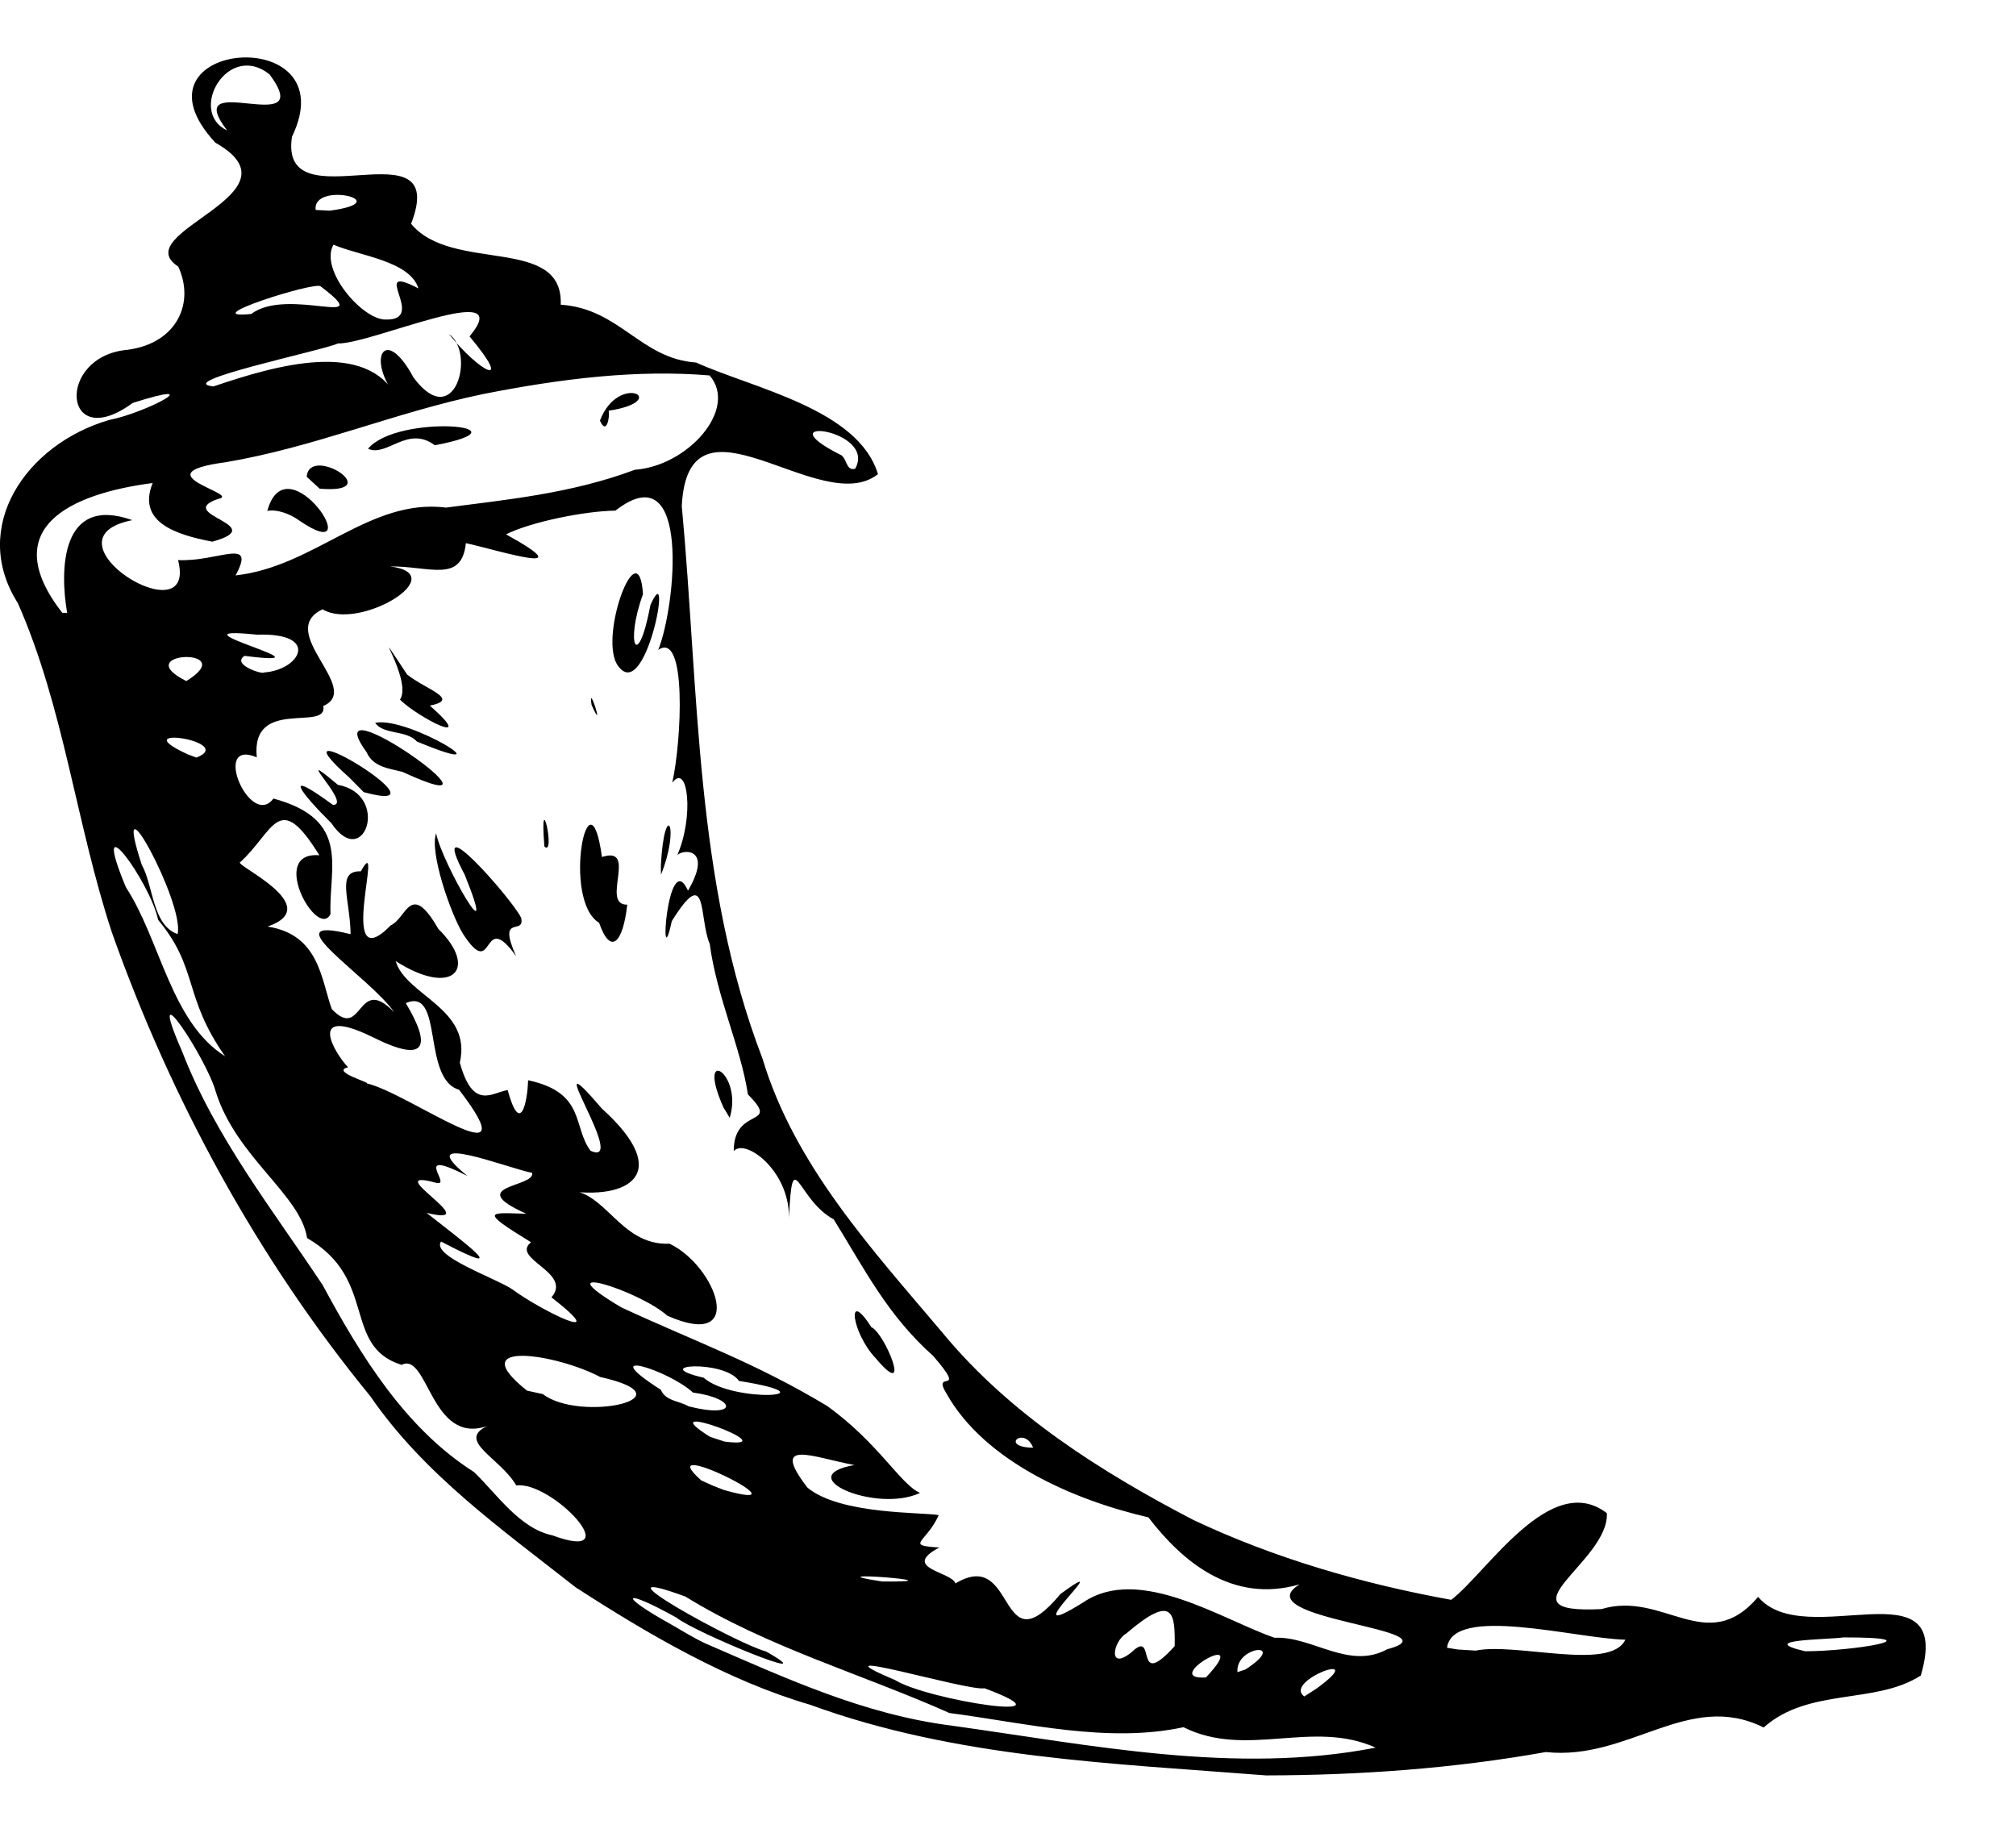 <svg width="22" height="20" viewBox="0 0 22 20" fill="none" xmlns="http://www.w3.org/2000/svg">
<path d="M6.28 17.32C5.479 16.69 4.625 16.087 4.042 15.237C2.814 13.738 1.869 12.002 1.222 10.178C0.831 8.992 0.698 7.72 0.194 6.58C-0.333 5.752 0.284 4.847 1.191 4.583C1.595 4.505 2.305 4.125 1.448 4.397C0.68 4.961 0.605 3.885 1.393 3.817C1.931 3.746 2.129 3.305 1.945 2.909C1.368 2.533 3.345 2.119 2.35 1.557C1.314 0.439 3.8 0.224 3.186 1.493C3.039 2.469 4.923 1.314 4.486 2.442C4.93 2.983 6.15 2.565 6.119 3.325C6.766 3.369 6.988 3.914 7.596 3.956C8.226 4.24 9.367 4.464 9.581 5.174C8.956 5.669 7.51 4.152 7.44 5.521C7.629 7.543 7.581 9.627 8.321 11.552C8.671 12.718 9.519 13.636 10.286 14.544C11.019 15.433 12.012 16.06 13.024 16.587C13.912 17.006 14.869 17.283 15.837 17.458C16.229 17.158 16.922 16.042 17.535 16.512C17.564 17.041 16.32 17.617 17.476 17.559C18.155 17.354 18.626 18.084 19.186 17.426C19.701 18.036 21.328 17.036 20.961 18.284C20.465 18.604 19.742 18.411 19.246 18.851C18.427 18.442 17.775 19.217 16.869 19.119C15.862 19.299 14.838 19.372 13.818 19.374C12.144 19.242 10.434 19.186 8.841 18.603C7.944 18.342 7.068 17.831 6.28 17.32ZM7.694 17.932C8.57 18.311 9.427 18.71 10.387 18.831C11.91 19.043 13.483 19.369 15.012 19.071C14.32 18.759 13.605 19.193 12.915 18.848C12.088 19.026 11.201 18.803 10.361 18.693C9.405 18.267 8.374 17.975 7.479 17.422C6.361 17.014 8.057 17.946 8.359 18.021C9.058 18.418 7.59 17.818 7.383 17.653C6.797 17.325 6.723 17.393 7.325 17.727C7.447 17.797 7.567 17.872 7.694 17.932ZM6.027 16.754C6.876 17.068 6.023 16.157 5.634 16.21C5.462 15.911 4.975 15.722 5.318 15.561C4.701 15.775 4.672 14.747 4.382 14.894C3.729 14.688 4.128 13.958 3.351 13.51C3.28 13.038 2.579 12.628 2.355 11.915C2.256 11.55 1.563 10.503 1.989 11.478C2.352 12.417 2.99 13.22 3.521 14.023C3.933 14.787 4.421 15.586 5.172 16.063C5.425 16.306 5.669 16.678 6.027 16.754ZM9.767 18.333C10.115 18.552 11.797 18.814 10.744 18.423C10.567 18.46 8.79 17.92 9.767 18.333ZM5.924 15.213C6.332 15.526 7.569 15.253 6.549 15.026C6.084 14.778 5.038 14.609 5.751 15.175L5.924 15.213ZM7.899 16.259C8.897 16.541 7.06 15.628 7.653 16.155L7.784 16.214L7.899 16.259ZM9.627 17.258C10.572 17.267 8.774 17.128 9.627 17.258ZM7.907 15.731C8.632 15.824 7.045 15.238 7.748 15.679L7.907 15.731ZM10.426 17.279C11.103 16.874 10.88 18.226 11.574 17.393C12.259 16.893 10.982 18.011 11.827 17.482C12.438 17.074 13.339 17.676 13.909 17.872C14.319 17.852 14.717 18.226 15.137 17.998C15.945 17.78 13.556 17.675 14.182 17.289C13.442 17.504 12.896 17.032 12.532 16.558C11.702 16.366 10.743 15.942 10.329 15.208C10.16 14.932 10.573 15.247 10.183 14.796C9.683 14.351 9.433 13.846 9.098 13.306C8.697 13.092 8.65 12.462 8.61 13.285C8.613 12.766 8.126 12.417 8.007 12.562C8.005 12.062 8.529 12.313 8.162 11.943C8.083 11.425 7.823 10.885 7.745 10.3C7.624 10.018 7.728 9.414 7.331 10.052C7.186 10.727 7.283 9.223 7.508 9.719C7.803 9.213 7.402 9.273 7.386 9.343C7.578 8.916 7.508 8.311 7.336 8.542C7.438 8.09 7.498 6.877 7.183 7.092C7.374 6.619 7.545 4.927 6.716 5.572C6.38 5.577 5.798 5.694 5.522 5.831C6.385 6.307 5.435 6.003 5.084 5.927C5.038 6.367 4.69 6.177 4.256 6.181C4.95 6.267 3.918 6.891 3.52 6.649C3 6.896 3.964 7.513 3.528 7.704C3.582 7.992 2.736 7.6 2.802 8.264C2.3 8.053 2.733 9.052 2.984 8.714C3.838 8.945 3.585 9.472 3.607 9.973C3.468 10.265 2.92 9.287 3.485 9.333C3.039 8.609 2.992 9.071 2.622 9.408C2.536 9.432 3.567 9.887 2.92 10.111C3.489 10.199 3.505 10.697 3.621 11.012C3.963 11.368 3.893 10.619 4.302 11.047C4.043 10.665 2.93 9.972 3.826 10.194C3.821 9.81 3.664 9.5 3.938 9.508C4.21 9.016 3.653 10.722 4.266 10.096C4.436 10.022 4.478 9.603 4.783 10.136C5.226 10.572 4.943 10.887 4.318 10.488C4.43 10.867 5.154 11.003 5.018 11.596C5.162 12.118 5.364 11.925 5.54 11.895C5.678 12.402 5.756 12.029 5.763 11.788C6.395 11.923 6.247 12.297 6.445 12.558C6.88 12.755 5.822 11.226 6.569 12.098C7.355 12.808 6.864 13.104 6.158 12.991C6.605 12.955 6.749 13.595 7.307 13.572C7.816 13.814 8.161 14.745 7.283 14.358C6.978 14.083 5.901 13.745 6.781 14.267C7.594 14.644 8.24 14.869 9.024 15.341C9.585 15.742 9.828 16.201 10.04 16.291C9.568 16.516 8.618 16.111 9.324 15.987C8.884 15.907 8.389 15.684 8.811 16.233C9.169 16.532 10.08 16.5 10.244 16.534C10.106 16.839 9.868 16.863 10.25 16.887C9.824 17.115 10.387 17.15 10.426 17.279ZM9.555 14.82C9.296 14.549 9.229 14.042 9.509 14.483C9.653 14.541 9.969 15.313 9.555 14.82ZM7.895 12.085C7.586 11.393 8.114 11.707 7.963 12.198L7.895 12.085ZM5.052 10.19C4.914 9.963 4.686 9.297 4.759 9.094C4.826 9.425 5.463 10.519 5.072 9.547C4.64 8.732 5.589 9.811 5.687 10.015C5.732 10.217 5.42 9.96 5.632 10.434C5.246 9.894 5.404 10.731 5.052 10.19ZM3.618 8.985C3.291 8.66 3.054 8.36 3.633 8.783C3.856 8.792 3.137 8.102 3.687 8.564C4.265 8.67 3.973 9.512 3.618 8.985ZM3.814 8.487C2.863 7.641 5.009 8.929 3.969 8.644L3.814 8.487ZM6.538 10.07C6.127 9.823 6.429 8.333 6.569 9.352C6.969 9.223 6.547 9.878 6.845 9.872C6.799 10.286 6.665 10.435 6.538 10.07ZM4.001 8.209C3.39 7.366 5.776 9.061 4.392 8.423C4.247 8.385 4.073 8.372 4.001 8.209ZM5.941 9.238C6.07 9.355 5.883 8.528 5.941 9.238ZM4.094 7.888C4.457 7.81 5.598 8.526 4.55 8.092C4.434 7.963 4.186 8.021 4.094 7.888ZM7.212 9.441C7.251 8.715 7.429 9.008 7.213 9.545L7.212 9.441ZM4.365 7.635C4.513 7.418 3.972 6.654 4.443 7.361C4.646 7.523 5.032 7.632 4.691 7.7C5.226 8.172 4.56 7.828 4.365 7.635ZM6.456 7.693C6.613 8.045 6.41 7.413 6.456 7.693ZM6.731 7.246C6.542 6.913 6.969 5.78 7.017 6.483C6.818 7.03 6.96 7.337 7.098 6.602C7.355 6.025 7.043 7.743 6.731 7.246ZM7.513 15.346C8.053 15.485 8.051 15.262 7.562 15.196C7.299 14.952 6.47 14.692 7.212 15.166C7.262 15.29 7.417 15.287 7.513 15.346ZM5.594 14.072C5.892 14.294 6.715 14.701 6.018 14.157C6.253 13.884 5.568 13.738 5.795 13.556C5.217 13.202 5.339 13.234 5.744 13.245C5.049 12.934 5.844 12.958 5.807 12.799C5.539 12.746 4.476 12.327 5.102 12.833C4.466 12.509 4.951 12.954 4.758 12.907C4.108 12.73 5.337 13.402 4.655 13.235C5.028 13.53 5.659 13.992 4.813 13.548C4.701 13.707 5.418 13.95 5.594 14.072ZM12.347 18.031C12.632 17.755 12.359 18.471 12.819 17.963C12.824 17.6 12.805 17.385 12.29 17.826C12.148 17.906 12.084 18.241 12.347 18.031ZM7.679 15.034C7.996 15.316 9.135 15.241 8.064 15.069C7.905 14.835 7.056 14.891 7.679 15.034ZM13.16 18.305C13.7 17.733 12.636 18.339 13.16 18.305ZM2.456 11.526C1.995 10.869 2.17 10.573 1.725 10.037C1.641 9.627 0.963 8.695 1.374 9.682C1.751 10.259 1.863 11.152 2.456 11.526ZM13.591 18.218C14.073 17.907 13.48 17.955 13.504 18.247L13.591 18.218ZM14.364 18.428C14.982 17.982 13.99 18.343 14.234 18.512L14.364 18.428ZM4.001 11.822C4.454 11.923 5.811 12.937 5.01 11.892C4.6 11.771 4.846 10.769 4.428 10.946C4.709 11.415 4.659 11.614 4.07 11.319C3.329 10.957 3.654 11.498 3.799 11.647C3.6 11.692 4.059 11.819 4.001 11.822ZM1.938 10.193C2.019 9.858 1.192 8.348 1.547 9.437C1.675 9.665 1.662 10.097 1.938 10.193ZM11.274 15.798C11.179 15.555 10.899 15.792 11.274 15.798ZM16.103 18.012C16.551 17.921 17.572 18.24 17.737 17.893C17.193 17.88 15.854 17.509 15.791 17.981L15.91 18L16.103 18.012ZM2.144 8.267C2.596 8.089 1.321 7.9 2.052 8.233L2.144 8.267ZM0.733 6.688C0.651 6.22 0.662 5.398 1.444 5.676C0.401 5.883 2.166 6.972 1.943 6.112C2.381 6.133 2.801 5.853 2.571 6.279C3.435 6.184 4.034 5.434 4.868 5.539C5.518 5.453 6.229 5.388 6.929 5.126C7.505 5.085 8.059 4.464 7.744 4.097C6.959 4.031 6.136 4.129 5.268 4.301C4.306 4.501 3.432 4.881 2.462 5.044C1.516 5.171 2.652 5.394 2.381 5.444C1.887 5.615 2.97 5.731 2.317 5.911C1.914 5.834 1.494 5.696 1.666 5.271C0.76 5.389 -0.037 5.765 0.679 6.687L0.733 6.688ZM2.917 5.576C3.129 4.793 4.055 6.22 3.265 5.68C3.171 5.609 3.015 5.552 2.917 5.576ZM3.347 5.203C3.375 4.843 4.238 5.394 3.489 5.333L3.347 5.203ZM4.016 4.897C4.34 4.508 5.85 4.649 4.745 4.859C4.449 4.636 4.222 4.991 4.016 4.897ZM6.547 4.59C6.751 4.054 7.341 4.375 6.642 4.482C6.657 4.54 6.621 4.759 6.547 4.59ZM2.033 7.432C2.644 7.058 1.384 7.107 2.033 7.432ZM19.698 18.019C20.186 18.021 21.177 17.867 20.115 17.868C19.948 17.894 19.144 17.889 19.698 18.019ZM2.882 7.338C3.277 7.311 3.5 6.902 2.806 6.926C1.73 6.815 3.756 7.295 2.668 7.157C2.521 7.254 2.873 7.364 2.882 7.338ZM2.329 4.217C3.034 3.977 3.998 3.708 4.331 4.335C3.992 3.927 4.194 3.526 4.514 4.122C4.966 4.725 5.193 3.848 4.899 3.645C5.234 4.062 5.616 4.259 5.124 3.671C5.659 3.028 4.053 3.755 3.688 3.748C3.511 3.828 1.874 4.167 2.329 4.217ZM2.742 3.426C3.144 3.123 4.133 3.607 3.498 3.124C3.436 3.07 2.109 3.49 2.742 3.426ZM4.208 3.487C4.679 3.499 4.005 2.855 4.566 3.147C4.474 2.846 3.913 2.79 3.639 2.67C3.483 2.944 3.954 3.49 4.208 3.487ZM3.598 2.299C4.356 2.198 3.405 1.972 3.445 2.291L3.598 2.299ZM2.479 1.424C1.945 0.727 3.483 1.541 2.941 0.811C2.484 0.448 2.046 1.221 2.479 1.424ZM9.332 5.115C9.577 4.681 8.321 4.53 9.167 4.961C9.244 4.987 9.227 5.145 9.332 5.115Z" fill="black"/>
</svg>
